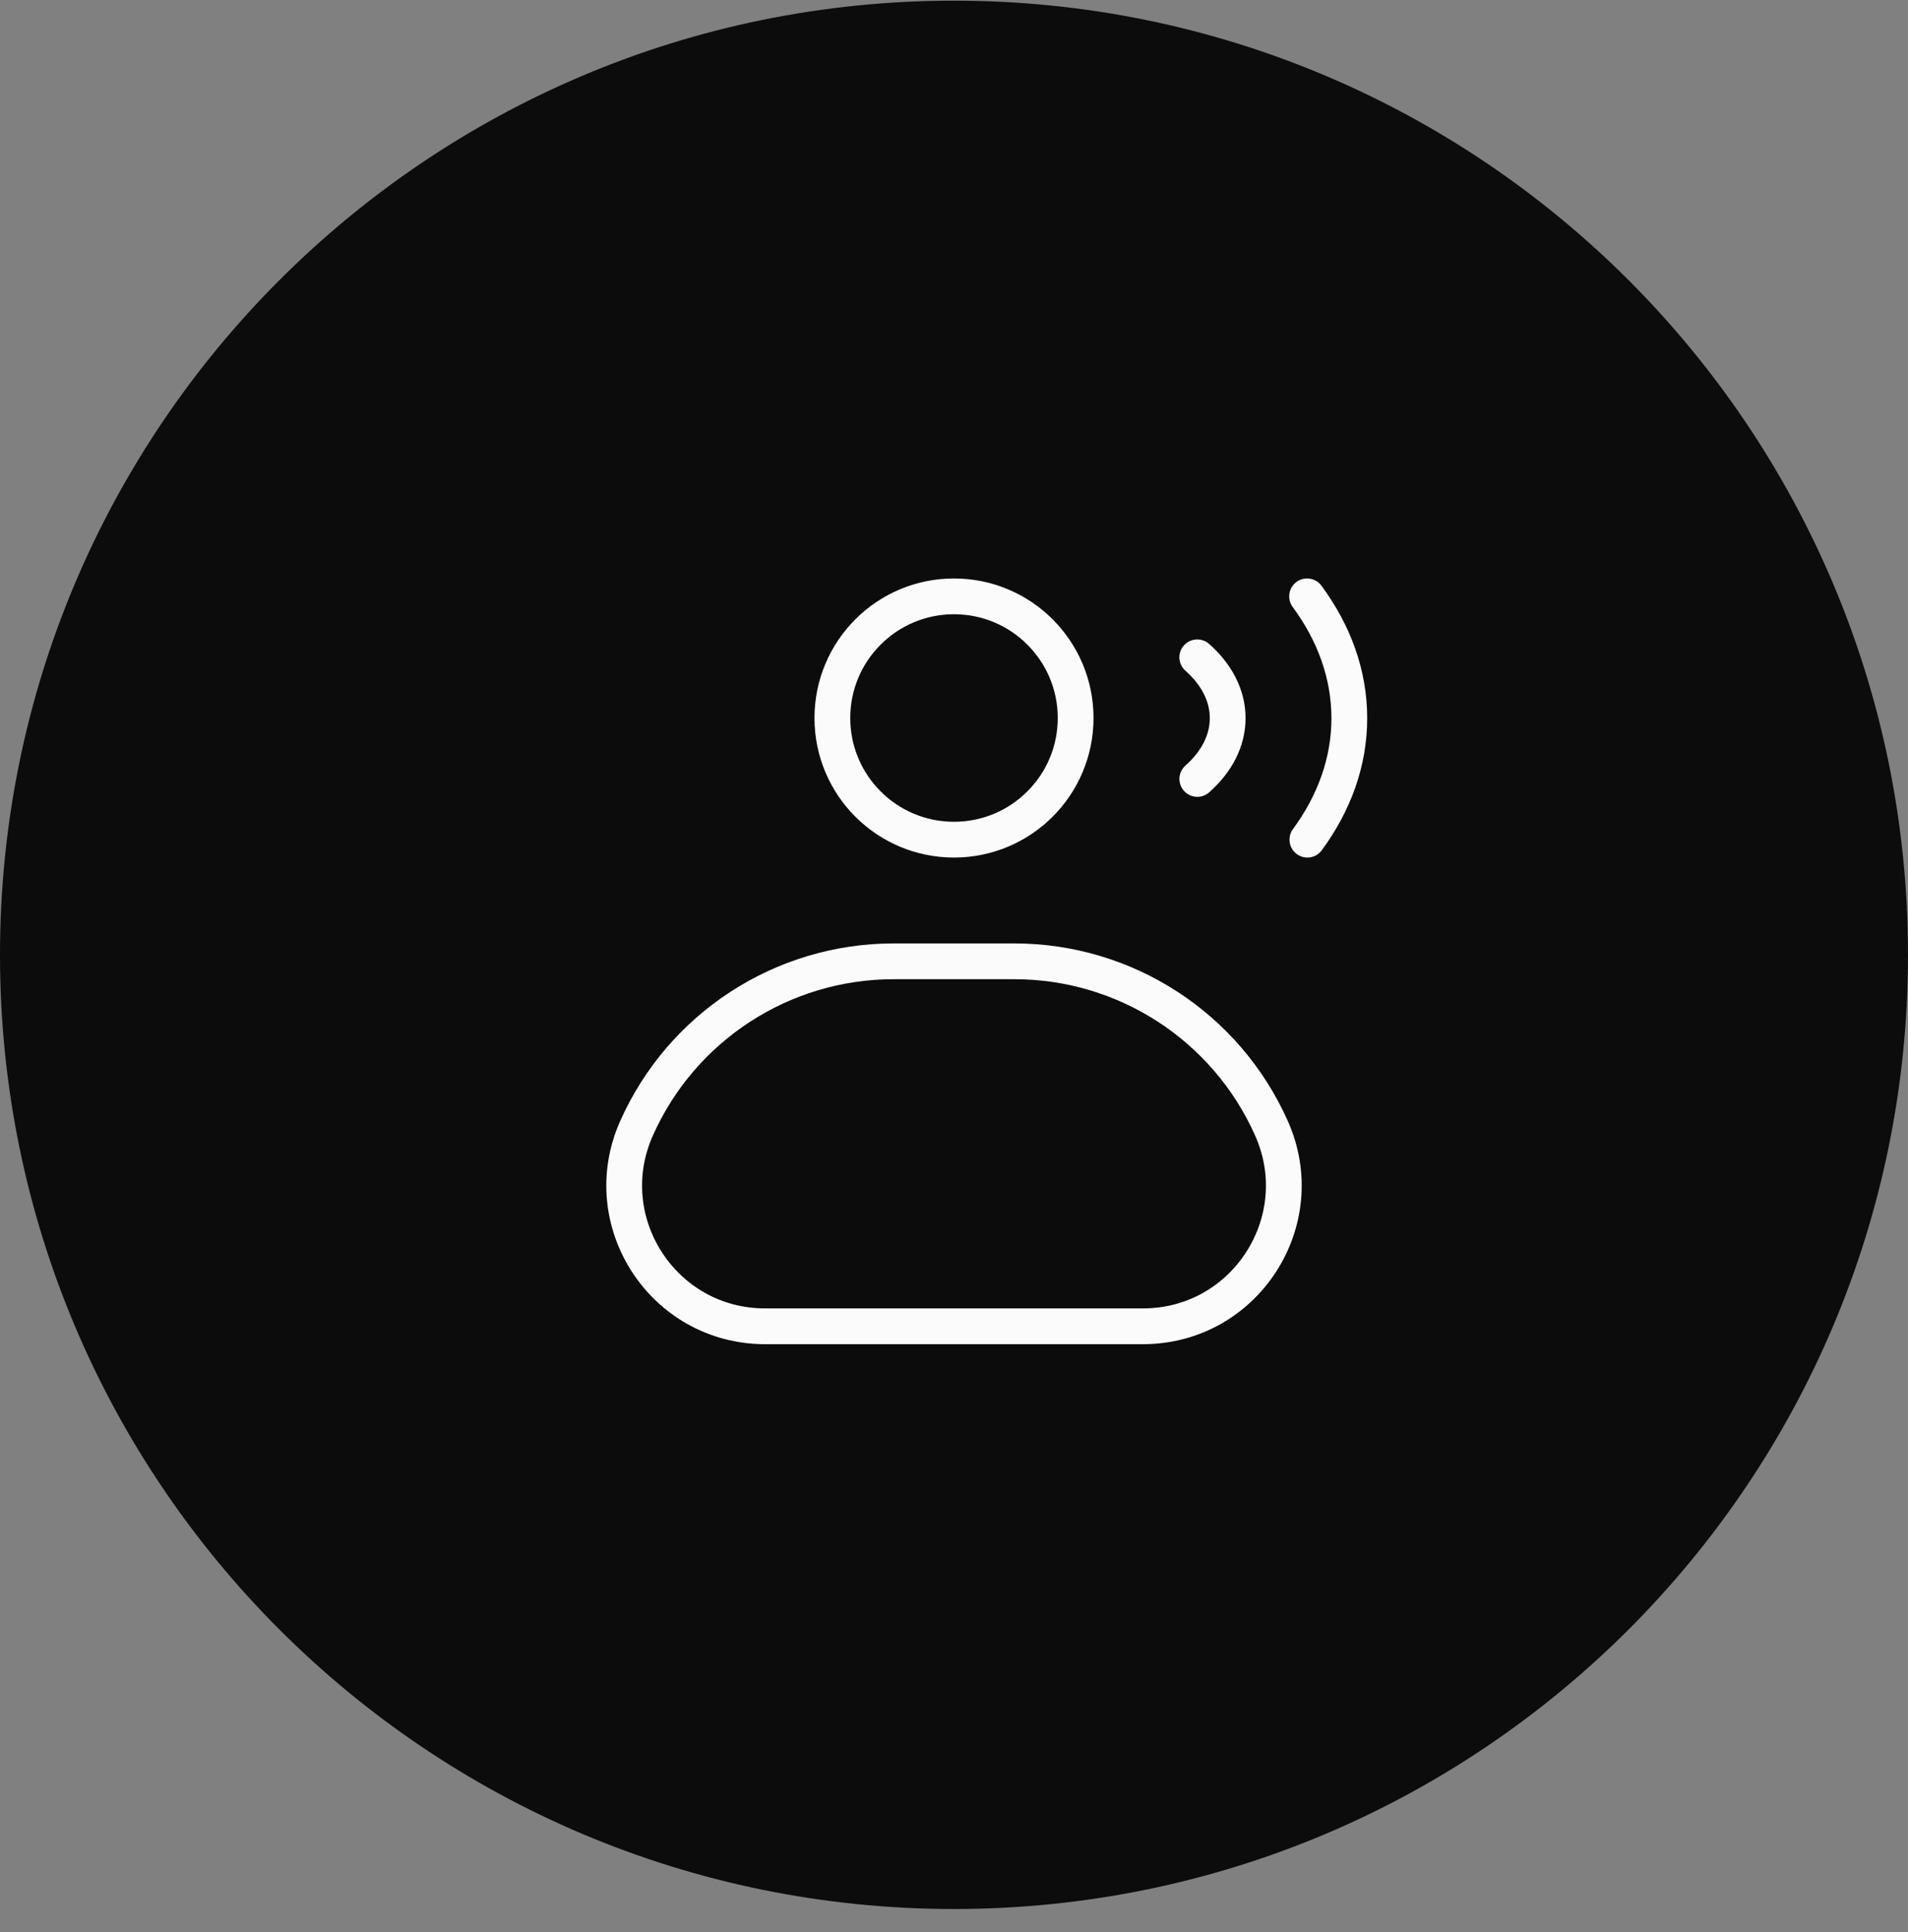 <svg width="80" height="81" viewBox="0 0 80 81" fill="none" xmlns="http://www.w3.org/2000/svg">
<rect x="0" y="0" width="80" height="81" fill="#808080" stroke="none"/>
<path fill-rule="evenodd" clip-rule="evenodd" d="M80 40.028C80 17.937 62.091 0.028 40 0.028C17.909 0.028 0 17.937 0 40.028C0 62.12 17.909 80.028 40 80.028C62.091 80.028 80 62.12 80 40.028Z" fill="#0C0C0C"/>
<path d="M50.2 27.556C51 28.263 51.475 29.147 51.475 30.106C51.475 31.064 51.001 31.948 50.201 32.655M54.804 25C55.937 26.537 56.575 28.271 56.575 30.107C56.576 31.938 55.942 33.667 54.817 35.2M40 35.2C37.183 35.2 34.9 32.917 34.9 30.1C34.9 27.283 37.183 25 40 25C42.817 25 45.1 27.283 45.1 30.1C45.1 32.917 42.817 35.2 40 35.2ZM32.077 55.6H47.923C52.192 55.6 55.047 51.206 53.314 47.306V47.306C51.42 43.046 47.196 40.3 42.533 40.3H37.467C32.804 40.3 28.58 43.046 26.686 47.306V47.306C24.953 51.206 27.808 55.6 32.077 55.6Z" stroke="#FBFBFB" stroke-width="1.5" stroke-linecap="round" stroke-linejoin="round"/>
</svg>
